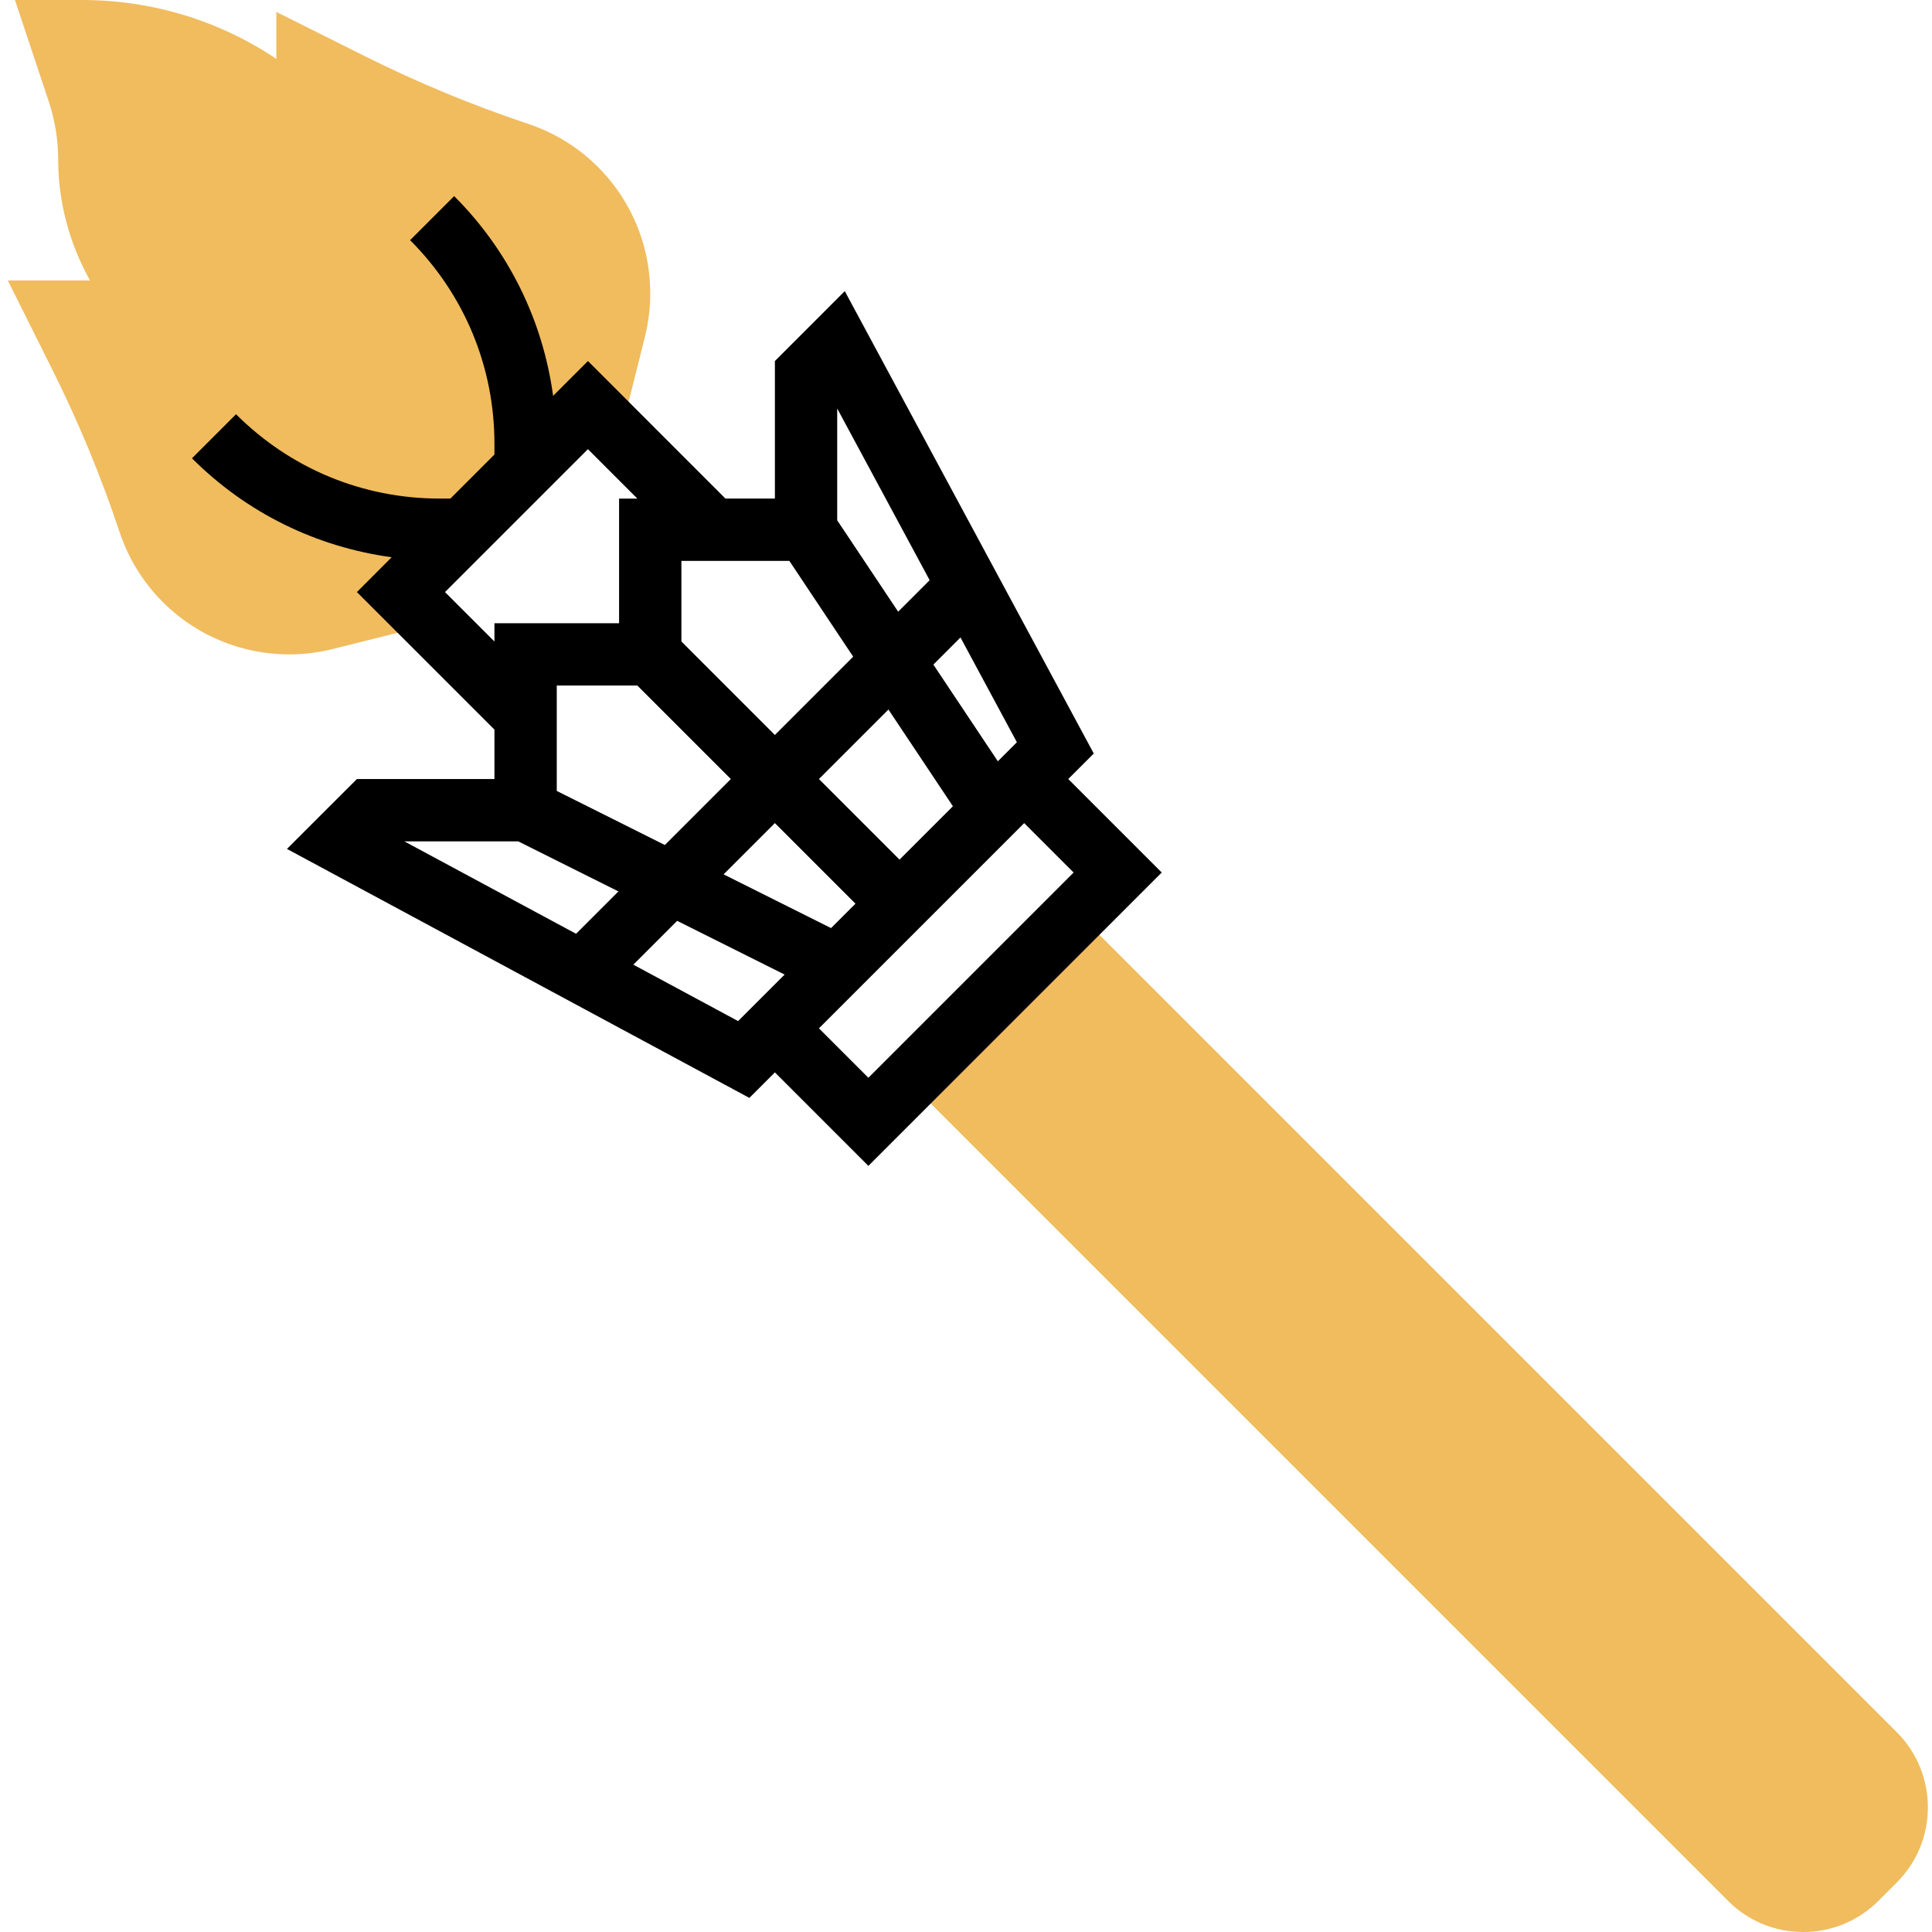 <svg height="496pt" viewBox="-2 0 496 496" width="496pt" xmlns="http://www.w3.org/2000/svg"><path d="m484.938 444.688-210.344-210.344-43.312 43.312 210.344 210.344c5.16 5.16 12.016 8 19.312 8 7.293 0 14.16-2.84 19.309-8l4.691-4.688c5.16-5.16 8-12.016 8-19.312s-2.84-14.16-8-19.312zm0 0" fill="#f0bc5e"/><path d="m100.938 152 48-48 8.191 8.191 6.438-25.727c.906-3.641 1.371-7.395 1.371-11.137 0-19.801-12.617-37.305-31.402-43.551-14.289-4.77-28.359-10.594-41.832-17.336l-22.766-11.379v12.051c-14.656-9.824-31.891-15.113-49.938-15.113h-17.16l8.656 25.984c1.617 4.848 2.441 9.902 2.441 15.023 0 10.871 2.91 21.566 8.168 30.992h-21.105l11.375 22.777c6.746 13.469 12.57 27.535 17.328 41.832 6.258 18.773 23.762 31.391 43.562 31.391 3.742 0 7.496-.465 11.141-1.375l25.73-6.434zm0 0" fill="#f0bc5e"/><path d="m296.246 224-24-24 6.555-6.551-63.922-118.707-17.941 17.945v35.312h-12.691l-35.309-35.312-8.938 8.938c-2.641-19.344-11.367-37.242-25.406-51.281l-11.312 11.312c13.965 13.969 21.656 32.527 21.656 52.281v2.75l-11.312 11.312h-2.746c-19.75 0-38.32-7.688-52.285-21.656l-11.312 11.312c14.039 14.039 31.934 22.77 51.277 25.406l-8.934 8.938 35.312 35.312v12.688h-35.312l-17.953 17.945 118.711 63.918 6.555-6.551 24 24zm-84.895 14.266-27.582-13.793 13.168-13.16 20.688 20.688zm-49.727-62.266 24 24-16.938 16.938-27.75-13.883v-27.055zm67.312 44.688-20.691-20.688 17.844-17.84 16.551 24.824zm25.238-25.246-16.551-24.824 6.961-6.961 14.477 26.895zm-17.504-46.488-8.086 8.086-15.648-23.465v-28.703zm-36.016-4.953 16.383 24.586-20.102 20.102-24-24v-20.688zm-88.41 8 36.691-36.688 12.688 12.688h-4.688v32h-32v4.688zm18.801 64 25.723 12.855-10.875 10.871-44.086-23.727zm56.441 46.137-26.887-14.48 11.246-11.25 27.586 13.793zm73.449-50.824 12.688 12.688-52.688 52.688-12.691-12.688zm0 0"/></svg>